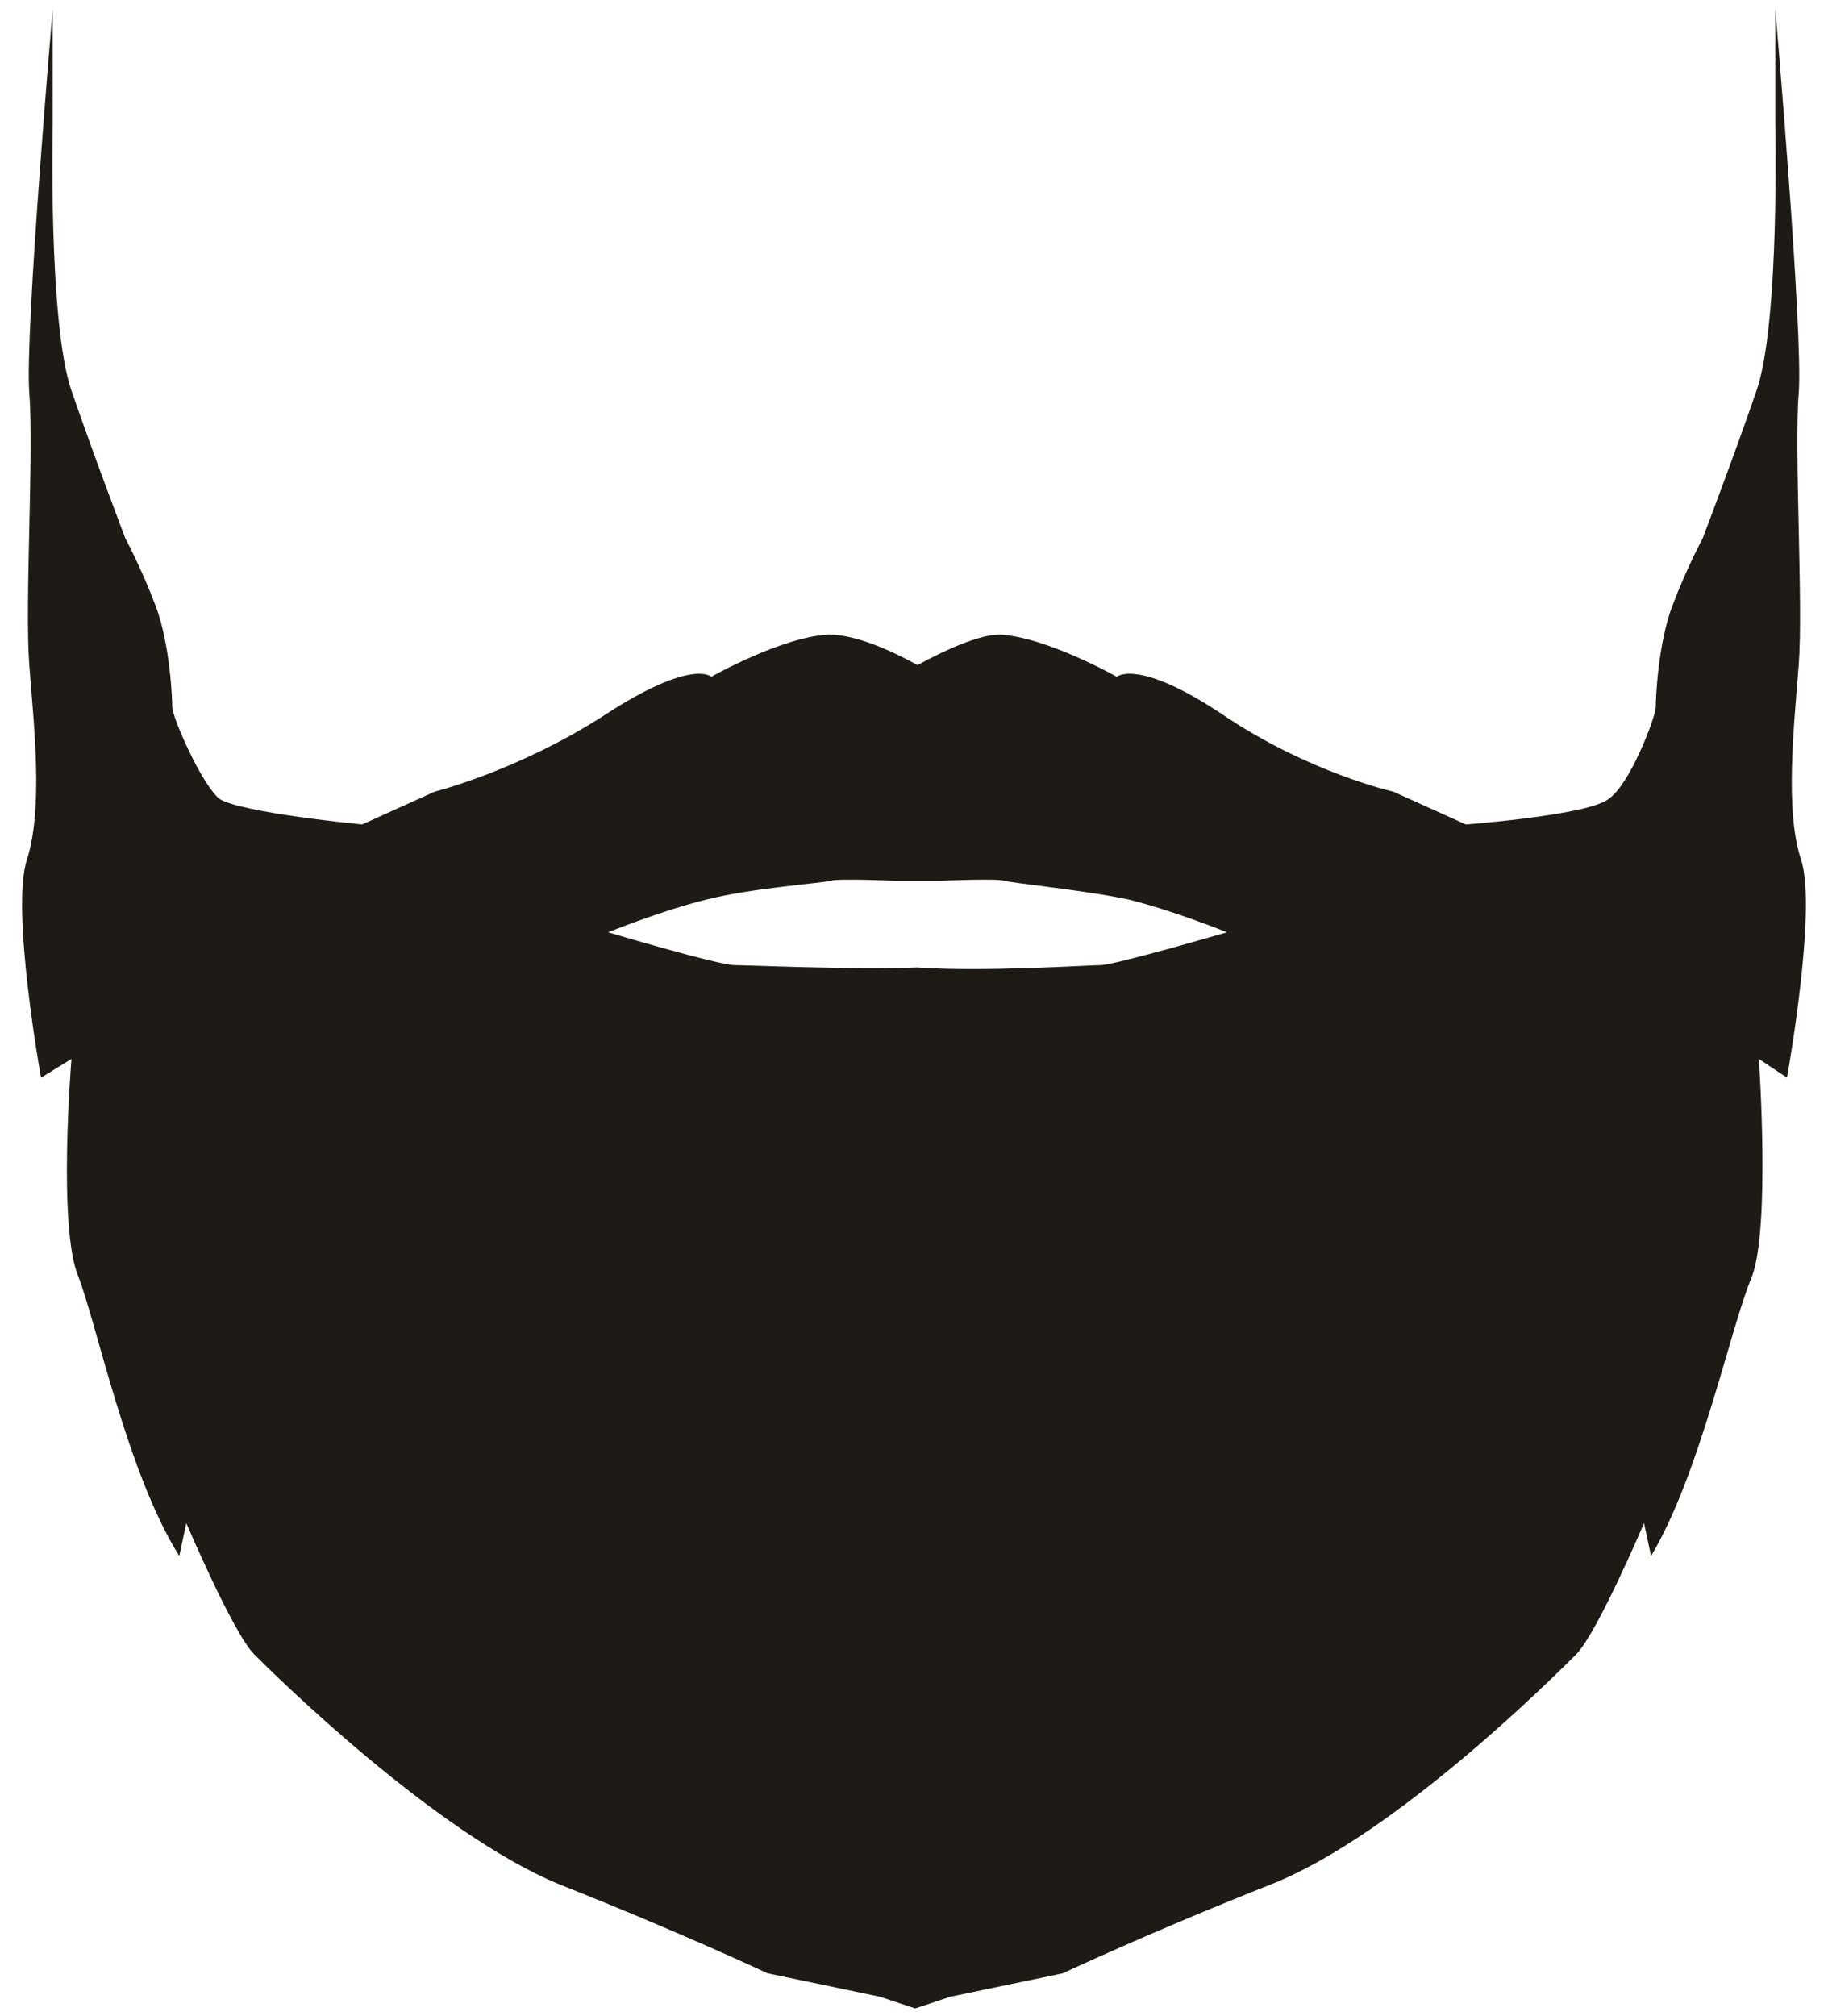 <svg width="78" height="86" viewBox="0 0 78 86" fill="none" xmlns="http://www.w3.org/2000/svg">
<path d="M39.15 28.366C38.05 27.766 36.55 27.066 35.35 27.066C33.35 27.166 30.35 28.866 30.35 28.866C30.35 28.866 29.55 28.066 25.85 30.466C22.15 32.866 18.55 33.766 18.55 33.766L15.45 35.166C15.45 35.166 10.25 34.666 9.35 34.066C8.55 33.366 7.35 30.566 7.35 30.166C7.35 29.766 7.25 27.466 6.65 25.866C6.05 24.266 5.35 22.966 5.35 22.966C5.35 22.966 4.05 19.566 3.05 16.666C2.05 13.766 2.25 5.166 2.25 5.166V0.366C2.25 0.366 1.05 14.266 1.25 16.766C1.45 19.266 1.05 25.766 1.25 28.366C1.45 30.966 1.85 34.466 1.15 36.666C0.45 38.766 1.75 45.966 1.75 45.966L3.05 45.166C3.05 45.166 2.45 52.366 3.35 54.466C4.15 56.566 5.45 62.866 7.65 66.366L7.95 64.966C7.95 64.966 9.95 69.666 10.85 70.566C11.75 71.466 18.55 78.166 23.85 80.366C29.15 82.466 32.75 84.166 32.75 84.166L37.55 85.166L39.05 85.666L40.55 85.166L45.35 84.166C45.35 84.166 48.95 82.466 54.25 80.366C59.55 78.266 66.35 71.466 67.25 70.566C68.15 69.666 70.15 64.966 70.15 64.966L70.45 66.366C72.55 62.866 73.85 56.566 74.75 54.466C75.55 52.366 75.05 45.166 75.05 45.166L76.25 45.966C76.25 45.966 77.55 38.766 76.85 36.666C76.15 34.566 76.55 30.966 76.75 28.366C76.95 25.766 76.55 19.266 76.75 16.766C76.95 14.266 75.75 0.366 75.75 0.366V5.166C75.75 5.166 75.95 13.766 74.95 16.666C73.95 19.566 72.65 22.966 72.65 22.966C72.65 22.966 71.95 24.266 71.35 25.866C70.75 27.466 70.65 29.766 70.65 30.166C70.65 30.566 69.55 33.466 68.65 34.066C67.85 34.766 62.55 35.166 62.55 35.166L59.45 33.766C59.45 33.766 55.85 32.966 52.15 30.466C48.55 28.066 47.65 28.866 47.65 28.866C47.65 28.866 44.65 27.166 42.65 27.066C41.75 27.066 40.25 27.766 39.15 28.366ZM39.15 41.266C36.35 41.366 31.85 41.166 31.35 41.166C30.65 41.166 25.95 39.766 25.95 39.766C25.95 39.766 28.15 38.866 30.15 38.366C32.15 37.866 35.15 37.666 35.45 37.566C35.75 37.466 38.15 37.566 38.15 37.566H39.15H40.15C40.15 37.566 42.55 37.466 42.85 37.566C43.15 37.666 46.25 37.966 48.15 38.366C50.15 38.866 52.35 39.766 52.35 39.766C52.35 39.766 47.55 41.166 46.95 41.166C46.45 41.166 41.95 41.466 39.15 41.266Z" fill="#1E1B16"/>
</svg>
